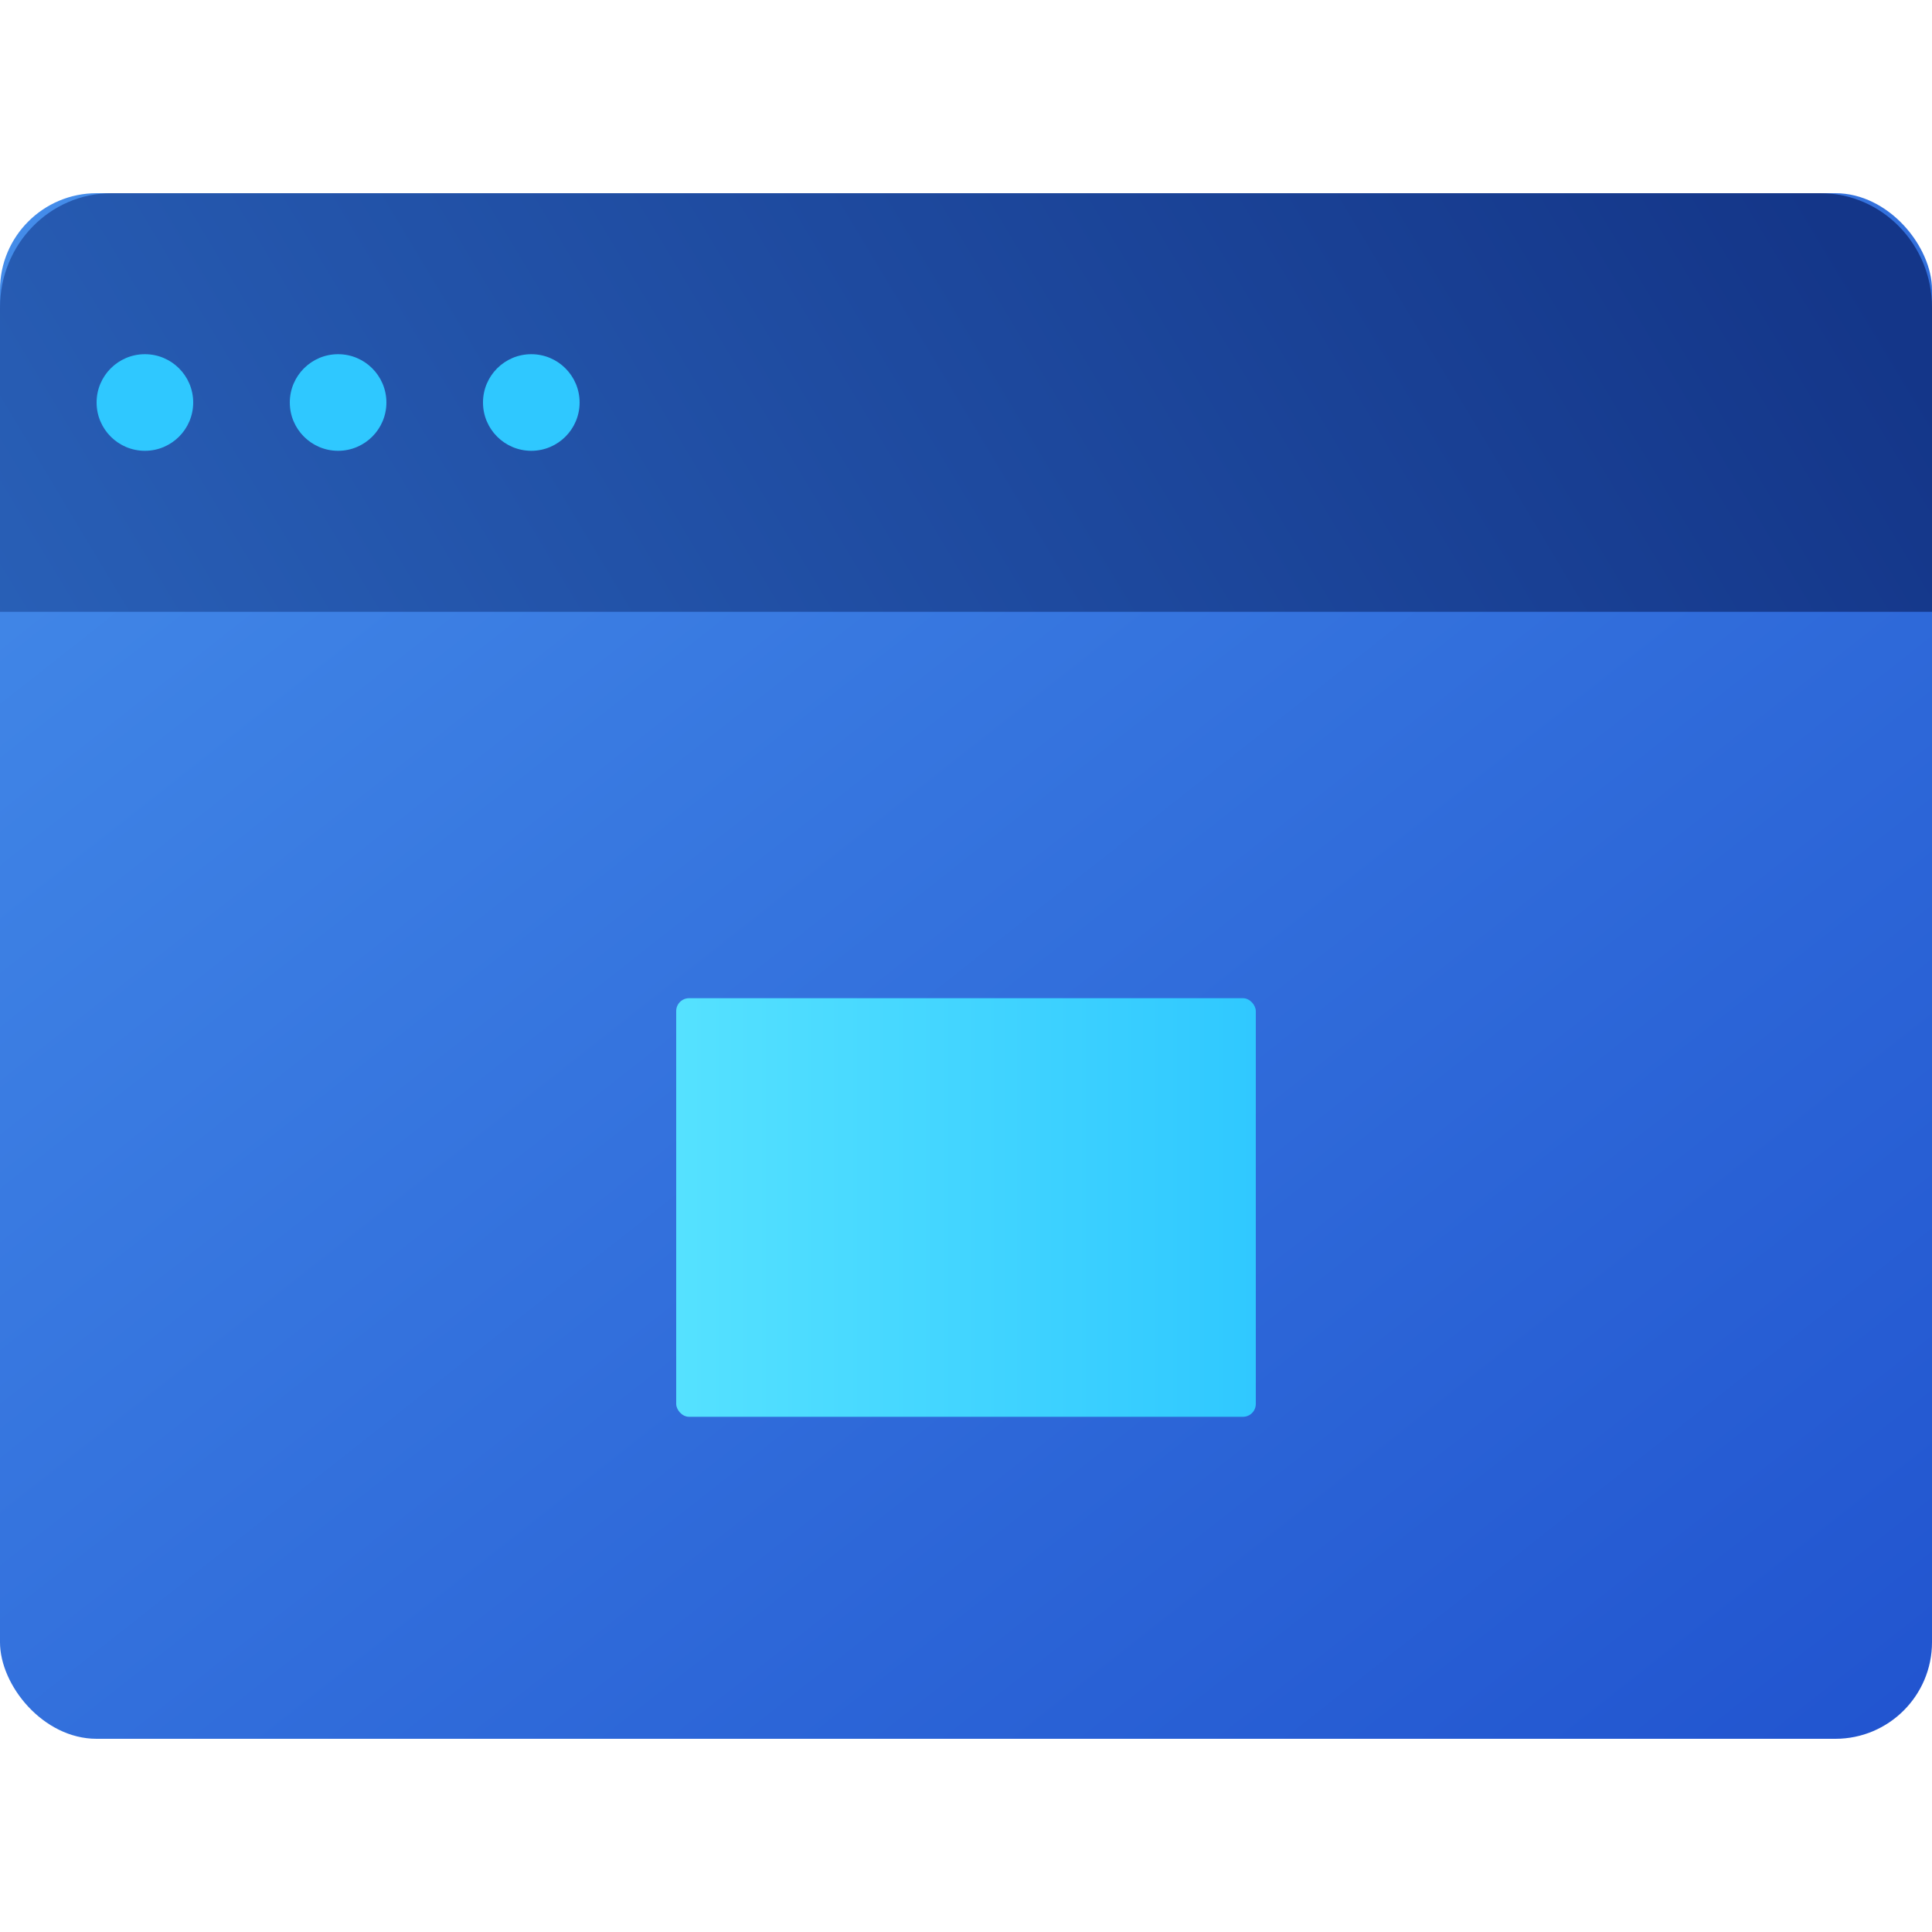 <svg xmlns="http://www.w3.org/2000/svg" width="60" height="60" viewBox="0 0 60 60" xmlns:xlink="http://www.w3.org/1999/xlink">
  <defs>
    <linearGradient id="b" x1="0%" y1="0%" y2="100%">
      <stop stop-color="#458DEA" offset="0%"/>
      <stop stop-color="#2154CF" offset="100%"/>
    </linearGradient>
    <linearGradient id="c" x1="-21.89%" y1="65.704%" y2="50%">
      <stop stop-color="#2C66BE" offset="0%"/>
      <stop stop-color="#143689" offset="100%"/>
    </linearGradient>
    <rect id="a" width="8" height="10" x="26" y="21" rx="1.6"/>
    <mask id="d" width="8" height="10" x="0" y="0" fill="white">
      <use xlink:href="#a"/>
    </mask>
    <linearGradient id="e" x1="-17.815%" y1="50%" y2="50%">
      <stop stop-color="#5CE6FF" offset="0%"/>
      <stop stop-color="#2FC8FF" offset="100%"/>
    </linearGradient>
  </defs>
  <g fill="none" fill-rule="evenodd" transform="translate(0 6)">
    <rect width="60" height="48" fill="url(#b)" rx="3"/>
    <path fill="url(#c)" d="M60,13 L60,3.55 C60,1.595 58.449,0 56.537,0 L3.463,0 C1.543,0 0,1.589 0,3.55 L0,13 L60,13 Z"/>
    <circle cx="4.5" cy="6.5" r="1.5" fill="#2FC8FF"/>
    <circle cx="10.5" cy="6.5" r="1.5" fill="#2FC8FF"/>
    <circle cx="16.5" cy="6.5" r="1.5" fill="#2FC8FF"/>
    <use stroke="#42D5FF" stroke-width="3.2" mask="url(#d)" xlink:href="#a"/>
    <rect width="18" height="13" x="21" y="25" fill="url(#e)" rx=".4"/>
  </g>
</svg>
